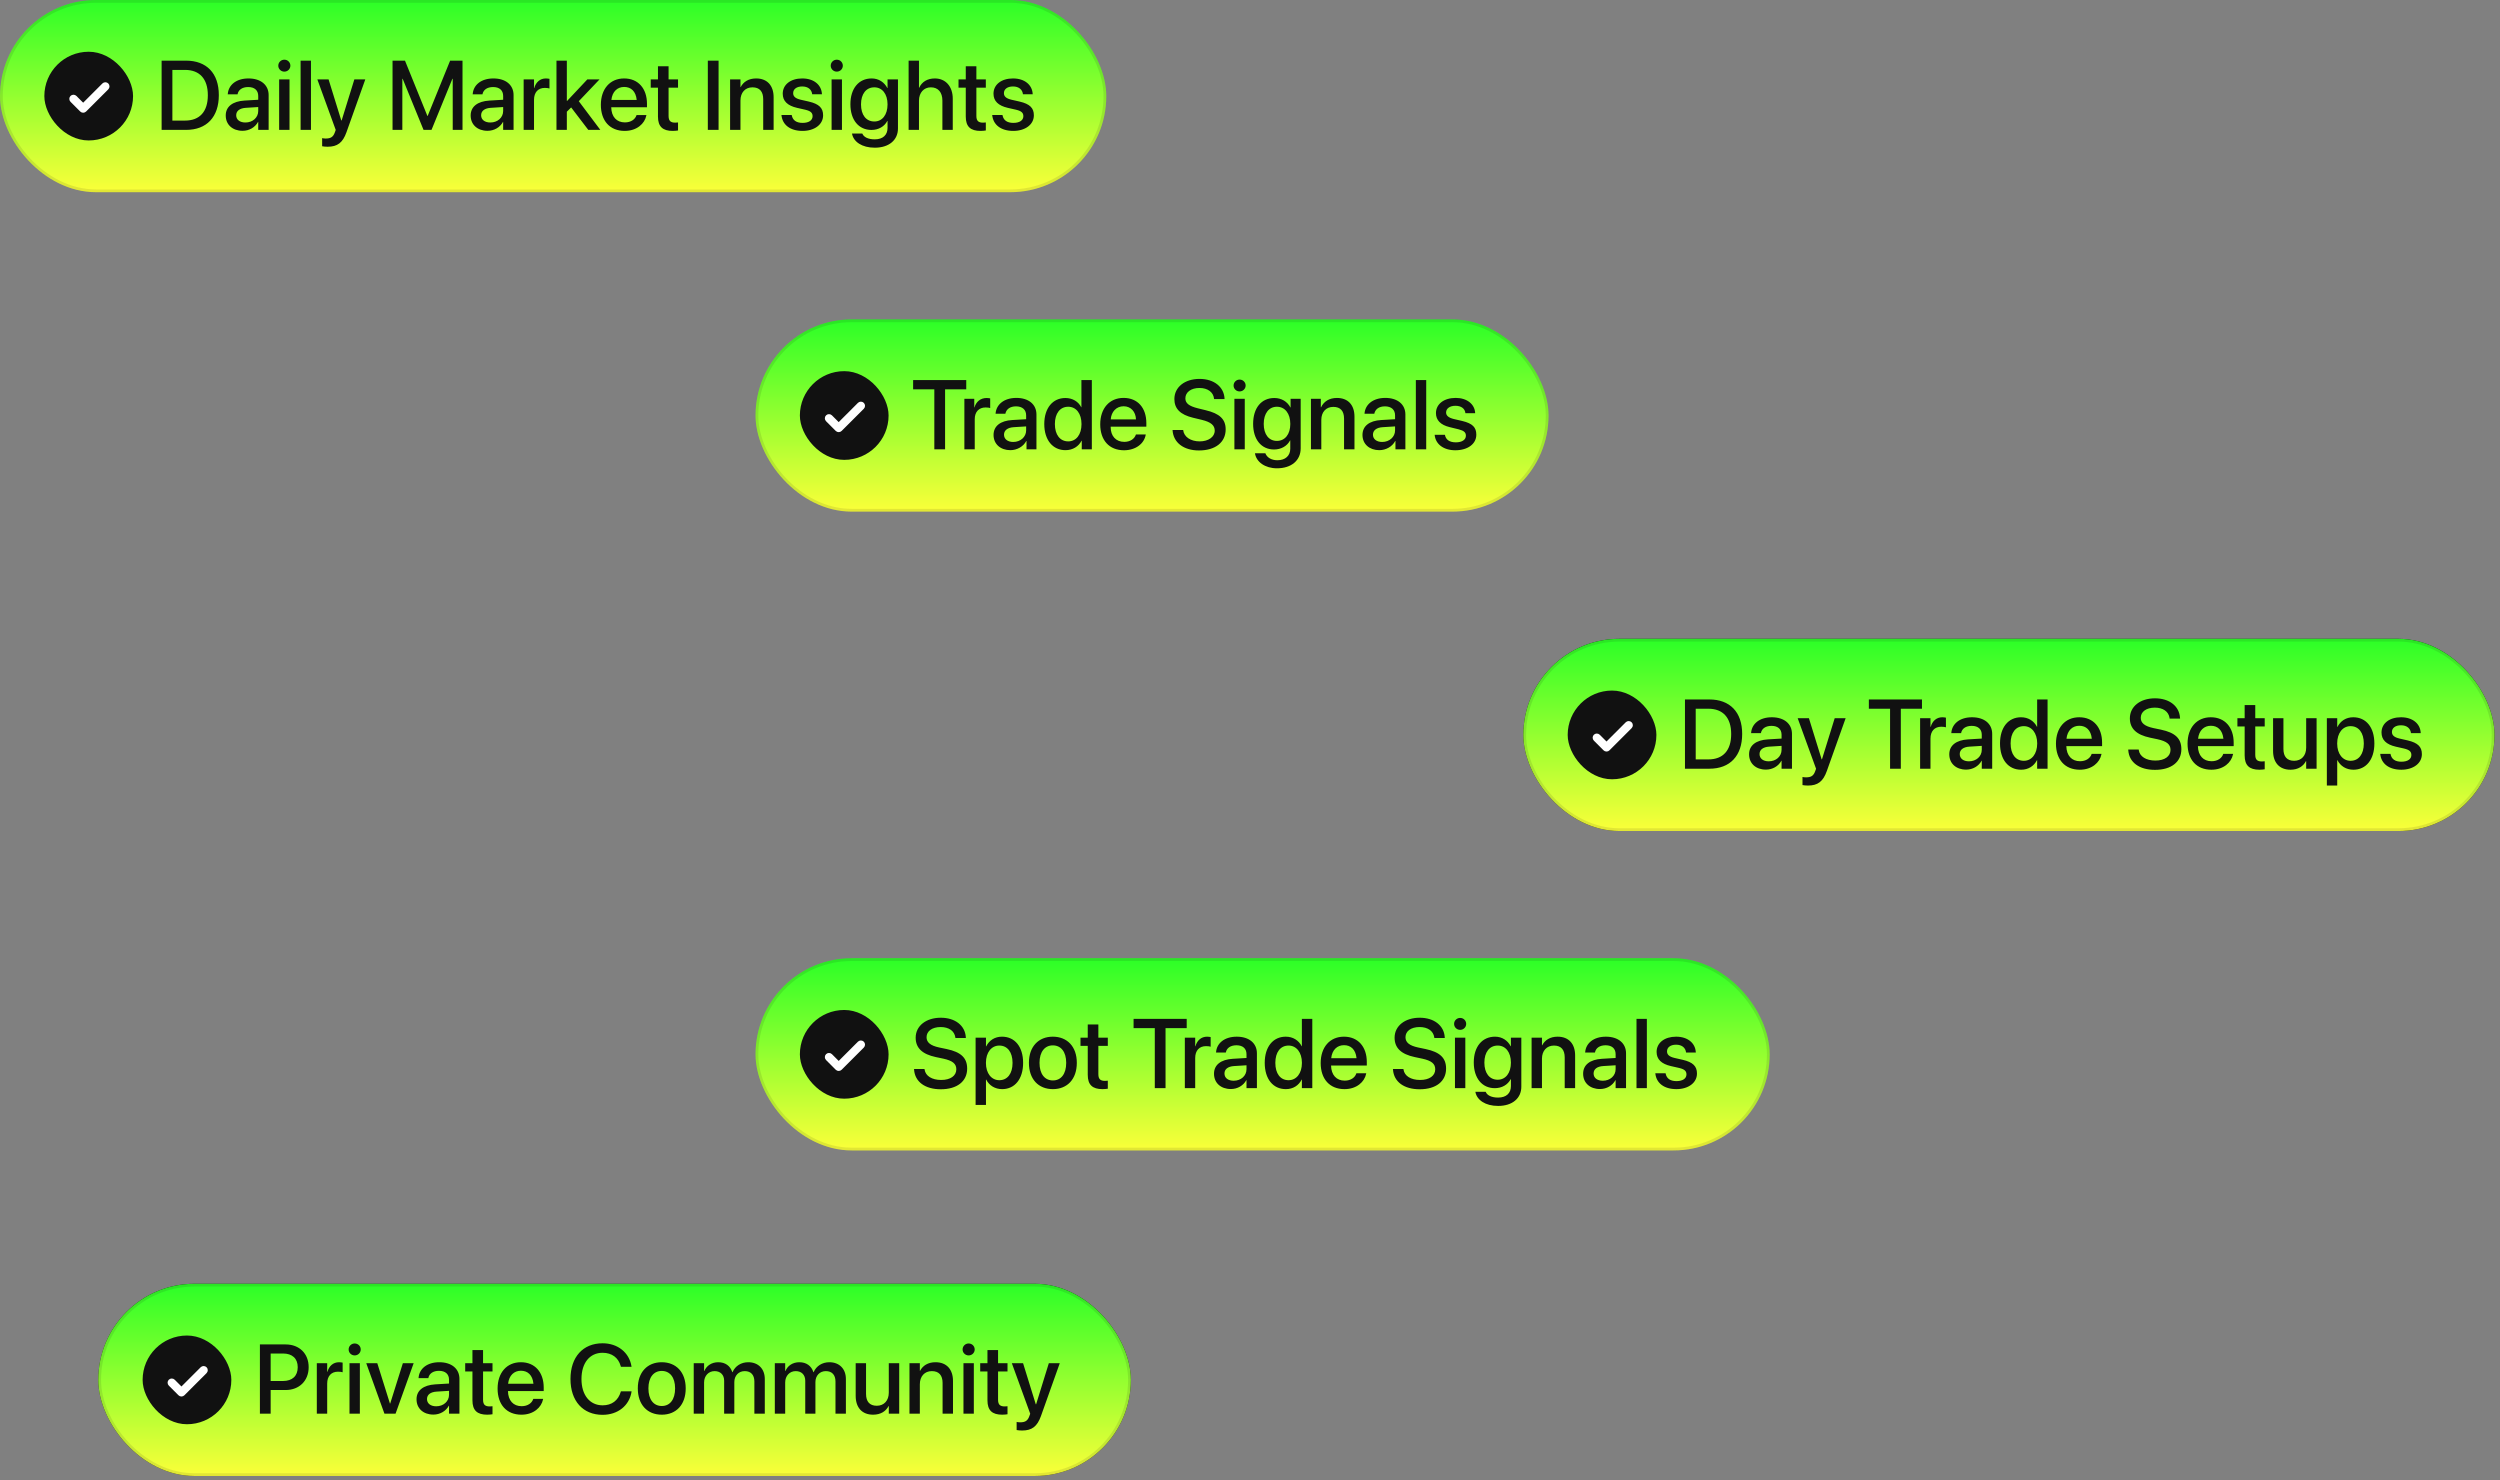 <svg width="407" height="241" viewBox="0 0 407 241" fill="none" xmlns="http://www.w3.org/2000/svg">
<rect x="0" y="0" width="407" height="241" fill="#808080" stroke="none"/>
<rect width="180.105" height="31.291" rx="15.646" fill="url(#paint0_linear_8022_44806)"/>
<rect x="0.226" y="0.226" width="179.654" height="30.84" rx="15.42" stroke="#111111" stroke-opacity="0.1" stroke-width="0.451"/>
<rect x="7.219" y="8.424" width="14.442" height="14.442" rx="7.221" fill="#111111"/>
<path d="M17.31 14.225L13.699 17.836C13.678 17.857 13.654 17.873 13.626 17.885C13.599 17.896 13.569 17.902 13.54 17.902C13.51 17.902 13.481 17.896 13.453 17.885C13.426 17.873 13.401 17.857 13.38 17.836L11.8 16.256C11.758 16.214 11.734 16.156 11.734 16.097C11.734 16.037 11.758 15.979 11.8 15.937C11.843 15.895 11.9 15.871 11.96 15.871C12.02 15.871 12.078 15.895 12.12 15.937L13.54 17.357L16.991 13.906C17.033 13.864 17.09 13.84 17.15 13.84C17.21 13.84 17.268 13.864 17.31 13.906C17.352 13.948 17.376 14.006 17.376 14.066C17.376 14.126 17.352 14.183 17.31 14.225Z" fill="white" stroke="white" stroke-width="0.903"/>
<path d="M26.312 21.146V9.873H30.289C33.633 9.873 35.625 11.928 35.625 15.475V15.49C35.625 19.053 33.648 21.146 30.289 21.146H26.312ZM28.062 19.631H30.125C32.516 19.631 33.836 18.17 33.836 15.506V15.49C33.836 12.842 32.5 11.381 30.125 11.381H28.062V19.631ZM39.492 21.295C37.852 21.295 36.75 20.287 36.75 18.811V18.795C36.75 17.365 37.859 16.49 39.805 16.373L42.039 16.24V15.623C42.039 14.717 41.453 14.17 40.406 14.17C39.43 14.17 38.828 14.631 38.688 15.287L38.672 15.357H37.078L37.086 15.271C37.203 13.857 38.43 12.771 40.453 12.771C42.461 12.771 43.734 13.834 43.734 15.482V21.146H42.039V19.85H42.008C41.531 20.732 40.578 21.295 39.492 21.295ZM38.453 18.771C38.453 19.49 39.047 19.943 39.953 19.943C41.141 19.943 42.039 19.139 42.039 18.068V17.428L40.031 17.553C39.016 17.615 38.453 18.061 38.453 18.756V18.771ZM46.289 11.662C45.742 11.662 45.305 11.225 45.305 10.693C45.305 10.154 45.742 9.717 46.289 9.717C46.844 9.717 47.273 10.154 47.273 10.693C47.273 11.225 46.844 11.662 46.289 11.662ZM45.445 21.146V12.928H47.133V21.146H45.445ZM48.938 21.146V9.873H50.625V21.146H48.938ZM53.328 23.889C53 23.889 52.648 23.85 52.445 23.811V22.49C52.578 22.521 52.773 22.553 53 22.553C53.797 22.553 54.234 22.342 54.516 21.545L54.656 21.154L51.664 12.928H53.492L55.562 19.615H55.617L57.688 12.928H59.469L56.406 21.529C55.797 23.232 54.938 23.889 53.328 23.889ZM63.906 21.146V9.873H65.93L69.578 18.873H69.625L73.281 9.873H75.297V21.146H73.703V12.826H73.648L70.25 21.146H68.953L65.555 12.826H65.5V21.146H63.906ZM79.367 21.295C77.727 21.295 76.625 20.287 76.625 18.811V18.795C76.625 17.365 77.734 16.49 79.68 16.373L81.914 16.24V15.623C81.914 14.717 81.328 14.17 80.281 14.17C79.305 14.17 78.703 14.631 78.562 15.287L78.547 15.357H76.953L76.961 15.271C77.078 13.857 78.305 12.771 80.328 12.771C82.336 12.771 83.609 13.834 83.609 15.482V21.146H81.914V19.85H81.883C81.406 20.732 80.453 21.295 79.367 21.295ZM78.328 18.771C78.328 19.49 78.922 19.943 79.828 19.943C81.016 19.943 81.914 19.139 81.914 18.068V17.428L79.906 17.553C78.891 17.615 78.328 18.061 78.328 18.756V18.771ZM85.25 21.146V12.928H86.938V14.334H86.977C87.242 13.373 87.93 12.771 88.867 12.771C89.109 12.771 89.32 12.81 89.453 12.834V14.404C89.32 14.35 89.023 14.31 88.695 14.31C87.609 14.31 86.938 15.021 86.938 16.248V21.146H85.25ZM90.594 21.146V9.873H92.281V16.436H92.32L95.617 12.928H97.602L94.227 16.475L97.734 21.146H95.773L92.984 17.49L92.281 18.186V21.146H90.594ZM101.695 21.311C99.281 21.311 97.82 19.662 97.82 17.068V17.061C97.82 14.49 99.305 12.771 101.609 12.771C103.914 12.771 105.328 14.428 105.328 16.896V17.467H99.508C99.539 19.021 100.391 19.928 101.734 19.928C102.734 19.928 103.398 19.412 103.609 18.795L103.633 18.732H105.234L105.219 18.818C104.953 20.123 103.688 21.311 101.695 21.311ZM101.617 14.154C100.523 14.154 99.68 14.896 99.531 16.271H103.656C103.516 14.85 102.719 14.154 101.617 14.154ZM109.523 21.311C107.898 21.311 107.117 20.623 107.117 18.982V14.271H105.938V12.928H107.117V10.787H108.844V12.928H110.383V14.271H108.844V18.881C108.844 19.717 109.219 19.967 109.93 19.967C110.109 19.967 110.258 19.951 110.383 19.936V21.24C110.188 21.271 109.867 21.311 109.523 21.311ZM115.234 21.146V9.873H116.984V21.146H115.234ZM118.859 21.146V12.928H120.547V14.17H120.586C121.016 13.334 121.859 12.771 123.102 12.771C124.906 12.771 125.945 13.935 125.945 15.826V21.146H124.25V16.146C124.25 14.912 123.672 14.217 122.5 14.217C121.312 14.217 120.547 15.076 120.547 16.357V21.146H118.859ZM130.656 21.311C128.602 21.311 127.398 20.295 127.227 18.795L127.219 18.725H128.891L128.906 18.803C129.062 19.561 129.625 20.006 130.664 20.006C131.68 20.006 132.289 19.584 132.289 18.92V18.912C132.289 18.381 131.992 18.076 131.109 17.865L129.766 17.561C128.203 17.201 127.43 16.451 127.43 15.256V15.248C127.43 13.779 128.711 12.771 130.602 12.771C132.547 12.771 133.719 13.857 133.805 15.256L133.812 15.35H132.227L132.219 15.295C132.117 14.576 131.555 14.076 130.602 14.076C129.695 14.076 129.125 14.506 129.125 15.162V15.17C129.125 15.678 129.461 16.021 130.344 16.232L131.68 16.537C133.359 16.928 134 17.592 134 18.771V18.779C134 20.279 132.594 21.311 130.656 21.311ZM136.227 11.662C135.68 11.662 135.242 11.225 135.242 10.693C135.242 10.154 135.68 9.717 136.227 9.717C136.781 9.717 137.211 10.154 137.211 10.693C137.211 11.225 136.781 11.662 136.227 11.662ZM135.383 21.146V12.928H137.07V21.146H135.383ZM142.414 24.045C140.305 24.045 138.969 23.068 138.719 21.811L138.711 21.74H140.383L140.414 21.803C140.641 22.326 141.352 22.686 142.406 22.686C143.75 22.686 144.492 21.967 144.492 20.818V19.693H144.453C143.984 20.584 143.047 21.154 141.867 21.154C139.805 21.154 138.445 19.537 138.445 16.975V16.967C138.445 14.389 139.82 12.771 141.906 12.771C143.062 12.771 143.969 13.396 144.453 14.326H144.492V12.928H146.188V20.92C146.188 22.795 144.734 24.045 142.414 24.045ZM142.344 19.779C143.633 19.779 144.492 18.693 144.492 16.998V16.99C144.492 15.303 143.625 14.217 142.344 14.217C141.008 14.217 140.172 15.295 140.172 16.99V16.998C140.172 18.717 141.008 19.779 142.344 19.779ZM147.922 21.146V9.873H149.609V14.279H149.648C150.086 13.326 150.969 12.771 152.195 12.771C153.953 12.771 155.109 14.084 155.109 16.068V21.146H153.422V16.389C153.422 15.029 152.734 14.217 151.547 14.217C150.383 14.217 149.609 15.107 149.609 16.389V21.146H147.922ZM159.633 21.311C158.008 21.311 157.227 20.623 157.227 18.982V14.271H156.047V12.928H157.227V10.787H158.953V12.928H160.492V14.271H158.953V18.881C158.953 19.717 159.328 19.967 160.039 19.967C160.219 19.967 160.367 19.951 160.492 19.936V21.24C160.297 21.271 159.977 21.311 159.633 21.311ZM164.969 21.311C162.914 21.311 161.711 20.295 161.539 18.795L161.531 18.725H163.203L163.219 18.803C163.375 19.561 163.938 20.006 164.977 20.006C165.992 20.006 166.602 19.584 166.602 18.92V18.912C166.602 18.381 166.305 18.076 165.422 17.865L164.078 17.561C162.516 17.201 161.742 16.451 161.742 15.256V15.248C161.742 13.779 163.023 12.771 164.914 12.771C166.859 12.771 168.031 13.857 168.117 15.256L168.125 15.35H166.539L166.531 15.295C166.43 14.576 165.867 14.076 164.914 14.076C164.008 14.076 163.438 14.506 163.438 15.162V15.17C163.438 15.678 163.773 16.021 164.656 16.232L165.992 16.537C167.672 16.928 168.312 17.592 168.312 18.771V18.779C168.312 20.279 166.906 21.311 164.969 21.311Z" fill="#111111"/>
<rect x="123" y="52" width="129.105" height="31.291" rx="15.646" fill="url(#paint1_linear_8022_44806)"/>
<rect x="123.226" y="52.226" width="128.654" height="30.84" rx="15.42" stroke="#111111" stroke-opacity="0.1" stroke-width="0.451"/>
<rect x="130.219" y="60.424" width="14.442" height="14.442" rx="7.221" fill="#111111"/>
<path d="M140.31 66.225L136.699 69.836C136.678 69.857 136.654 69.873 136.626 69.885C136.599 69.896 136.569 69.902 136.54 69.902C136.51 69.902 136.481 69.896 136.453 69.885C136.426 69.873 136.401 69.857 136.38 69.836L134.801 68.256C134.758 68.214 134.734 68.156 134.734 68.097C134.734 68.037 134.758 67.979 134.801 67.937C134.843 67.895 134.9 67.871 134.96 67.871C135.02 67.871 135.077 67.895 135.12 67.937L136.54 69.357L139.991 65.906C140.033 65.864 140.09 65.84 140.15 65.84C140.21 65.84 140.268 65.864 140.31 65.906C140.352 65.948 140.376 66.006 140.376 66.066C140.376 66.126 140.352 66.183 140.31 66.225Z" fill="white" stroke="white" stroke-width="0.903"/>
<path d="M153.859 73.147H152.109V63.381H148.656V61.873H157.305V63.381H153.859V73.147ZM157 73.147V64.928H158.609V66.326H158.648C158.922 65.365 159.656 64.795 160.625 64.795C160.867 64.795 161.078 64.834 161.203 64.857V66.428C161.07 66.373 160.773 66.334 160.445 66.334C159.359 66.334 158.688 67.061 158.688 68.225V73.147H157ZM164.953 71.951C166.133 71.951 167.055 71.139 167.055 70.068V69.42L165.031 69.545C164.023 69.615 163.453 70.061 163.453 70.764C163.453 71.482 164.047 71.951 164.953 71.951ZM164.484 73.287C162.875 73.287 161.75 72.287 161.75 70.811C161.75 69.373 162.852 68.49 164.805 68.381L167.055 68.248V67.615C167.055 66.701 166.438 66.154 165.406 66.154C164.43 66.154 163.82 66.623 163.672 67.357H162.078C162.172 65.873 163.438 64.779 165.469 64.779C167.461 64.779 168.734 65.834 168.734 67.482V73.147H167.117V71.795H167.078C166.602 72.709 165.562 73.287 164.484 73.287ZM173.461 73.287C171.383 73.287 170.008 71.631 170.008 69.037C170.008 66.443 171.383 64.795 173.445 64.795C174.625 64.795 175.562 65.389 176.023 66.295H176.055V61.873H177.75V73.147H176.109V71.748H176.078C175.594 72.686 174.656 73.287 173.461 73.287ZM173.906 66.217C172.57 66.217 171.734 67.311 171.734 69.037C171.734 70.772 172.57 71.857 173.906 71.857C175.203 71.857 176.07 70.756 176.07 69.037C176.07 67.334 175.203 66.217 173.906 66.217ZM182.922 66.139C181.742 66.139 180.914 67.037 180.828 68.279H184.938C184.898 67.022 184.102 66.139 182.922 66.139ZM184.93 70.732H186.531C186.297 72.232 184.875 73.303 182.992 73.303C180.578 73.303 179.117 71.67 179.117 69.076C179.117 66.498 180.602 64.779 182.922 64.779C185.203 64.779 186.625 66.389 186.625 68.881V69.459H180.82V69.561C180.82 70.99 181.68 71.936 183.031 71.936C183.992 71.936 184.703 71.451 184.93 70.732ZM190.891 70.006H192.617C192.742 71.123 193.828 71.857 195.312 71.857C196.734 71.857 197.758 71.123 197.758 70.115C197.758 69.24 197.141 68.717 195.68 68.357L194.219 68.006C192.148 67.506 191.188 66.537 191.188 64.967C191.188 63.022 192.883 61.685 195.289 61.685C197.672 61.685 199.305 63.022 199.359 64.967H197.656C197.555 63.842 196.625 63.162 195.266 63.162C193.906 63.162 192.977 63.85 192.977 64.85C192.977 65.647 193.57 66.115 195.023 66.475L196.266 66.779C198.578 67.326 199.539 68.256 199.539 69.904C199.539 72.014 197.859 73.334 195.188 73.334C192.688 73.334 191 72.045 190.891 70.006ZM200.961 73.147V64.928H202.648V73.147H200.961ZM201.805 63.725C201.266 63.725 200.828 63.295 200.828 62.764C200.828 62.225 201.266 61.795 201.805 61.795C202.352 61.795 202.789 62.225 202.789 62.764C202.789 63.295 202.352 63.725 201.805 63.725ZM207.875 71.779C209.195 71.779 210.062 70.709 210.062 69.014C210.062 67.326 209.195 66.217 207.875 66.217C206.578 66.217 205.734 67.303 205.734 69.014C205.734 70.732 206.578 71.779 207.875 71.779ZM207.891 76.24C205.953 76.24 204.516 75.209 204.305 73.787H206C206.242 74.475 206.992 74.928 207.953 74.928C209.273 74.928 210.055 74.178 210.055 73.053V71.701H210.023C209.562 72.592 208.594 73.178 207.422 73.178C205.359 73.178 204.008 71.568 204.008 69.006C204.008 66.42 205.352 64.795 207.461 64.795C208.625 64.795 209.578 65.381 210.078 66.334H210.109V64.928H211.75V72.998C211.75 74.959 210.234 76.24 207.891 76.24ZM213.422 73.147V64.928H215.031V66.303H215.07C215.516 65.365 216.391 64.787 217.656 64.787C219.469 64.787 220.508 65.943 220.508 67.826V73.147H218.812V68.154C218.812 66.92 218.234 66.24 217.062 66.24C215.875 66.24 215.109 67.084 215.109 68.357V73.147H213.422ZM225.016 71.951C226.195 71.951 227.117 71.139 227.117 70.068V69.42L225.094 69.545C224.086 69.615 223.516 70.061 223.516 70.764C223.516 71.482 224.109 71.951 225.016 71.951ZM224.547 73.287C222.938 73.287 221.812 72.287 221.812 70.811C221.812 69.373 222.914 68.49 224.867 68.381L227.117 68.248V67.615C227.117 66.701 226.5 66.154 225.469 66.154C224.492 66.154 223.883 66.623 223.734 67.357H222.141C222.234 65.873 223.5 64.779 225.531 64.779C227.523 64.779 228.797 65.834 228.797 67.482V73.147H227.18V71.795H227.141C226.664 72.709 225.625 73.287 224.547 73.287ZM230.5 73.147V61.873H232.188V73.147H230.5ZM233.773 67.256C233.773 65.787 235.07 64.779 236.992 64.779C238.82 64.779 240.102 65.803 240.156 67.264H238.57C238.492 66.522 237.891 66.061 236.945 66.061C236.031 66.061 235.422 66.506 235.422 67.154C235.422 67.662 235.828 68.006 236.68 68.217L238.062 68.537C239.719 68.936 240.344 69.561 240.344 70.772C240.344 72.272 238.945 73.303 236.93 73.303C234.984 73.303 233.695 72.295 233.562 70.787H235.234C235.367 71.576 235.977 72.014 237.008 72.014C238.023 72.014 238.648 71.592 238.648 70.928C238.648 70.404 238.336 70.115 237.477 69.897L236.008 69.537C234.523 69.178 233.773 68.404 233.773 67.256Z" fill="#111111"/>
<rect x="123" y="156" width="165.105" height="31.291" rx="15.646" fill="url(#paint2_linear_8022_44806)"/>
<rect x="123.226" y="156.226" width="164.654" height="30.84" rx="15.42" stroke="#111111" stroke-opacity="0.1" stroke-width="0.451"/>
<rect x="130.219" y="164.424" width="14.442" height="14.442" rx="7.221" fill="#111111"/>
<path d="M140.31 170.225L136.699 173.836C136.678 173.857 136.654 173.873 136.626 173.885C136.599 173.896 136.569 173.902 136.54 173.902C136.51 173.902 136.481 173.896 136.453 173.885C136.426 173.873 136.401 173.857 136.38 173.836L134.801 172.256C134.758 172.214 134.734 172.156 134.734 172.097C134.734 172.037 134.758 171.979 134.801 171.937C134.843 171.895 134.9 171.871 134.96 171.871C135.02 171.871 135.077 171.895 135.12 171.937L136.54 173.357L139.991 169.906C140.033 169.864 140.09 169.84 140.15 169.84C140.21 169.84 140.268 169.864 140.31 169.906C140.352 169.948 140.376 170.006 140.376 170.066C140.376 170.126 140.352 170.183 140.31 170.225Z" fill="white" stroke="white" stroke-width="0.903"/>
<path d="M153.156 177.334C150.625 177.334 148.953 176.131 148.812 174.146L148.805 174.029H150.508L150.523 174.131C150.68 175.17 151.719 175.818 153.227 175.818C154.734 175.818 155.688 175.139 155.688 174.084V174.076C155.688 173.17 155.07 172.678 153.578 172.35L152.352 172.092C150.141 171.623 149.07 170.607 149.07 168.936V168.928C149.078 167.006 150.773 165.686 153.156 165.686C155.508 165.686 157.117 166.967 157.234 168.857L157.242 168.99H155.539L155.531 168.881C155.375 167.834 154.469 167.201 153.133 167.201C151.734 167.209 150.844 167.873 150.844 168.857V168.865C150.844 169.709 151.484 170.225 152.891 170.529L154.125 170.787C156.453 171.279 157.453 172.225 157.453 173.967V173.975C157.453 176.029 155.828 177.334 153.156 177.334ZM158.828 179.881V168.928H160.516V170.342H160.555C161.047 169.365 161.953 168.771 163.125 168.771C165.219 168.771 166.562 170.412 166.562 173.037V173.045C166.562 175.662 165.211 177.311 163.148 177.311C161.984 177.311 161.039 176.717 160.555 175.764H160.516V179.881H158.828ZM162.688 175.857C164.016 175.857 164.844 174.779 164.844 173.045V173.037C164.844 171.287 164.008 170.217 162.688 170.217C161.406 170.217 160.508 171.326 160.508 173.037V173.045C160.508 174.748 161.414 175.857 162.688 175.857ZM171.406 177.311C169.047 177.311 167.508 175.678 167.508 173.037V173.021C167.508 170.396 169.062 168.771 171.398 168.771C173.742 168.771 175.305 170.389 175.305 173.021V173.037C175.305 175.686 173.758 177.311 171.406 177.311ZM171.414 175.896C172.734 175.896 173.578 174.85 173.578 173.037V173.021C173.578 171.225 172.719 170.186 171.398 170.186C170.102 170.186 169.234 171.225 169.234 173.021V173.037C169.234 174.857 170.094 175.896 171.414 175.896ZM179.492 177.311C177.867 177.311 177.086 176.623 177.086 174.982V170.271H175.906V168.928H177.086V166.787H178.812V168.928H180.352V170.271H178.812V174.881C178.812 175.717 179.188 175.967 179.898 175.967C180.078 175.967 180.227 175.951 180.352 175.936V177.24C180.156 177.271 179.836 177.311 179.492 177.311ZM188 177.146V167.381H184.547V165.873H193.195V167.381H189.75V177.146H188ZM192.891 177.146V168.928H194.578V170.334H194.617C194.883 169.373 195.57 168.771 196.508 168.771C196.75 168.771 196.961 168.811 197.094 168.834V170.404C196.961 170.35 196.664 170.311 196.336 170.311C195.25 170.311 194.578 171.021 194.578 172.248V177.146H192.891ZM200.383 177.295C198.742 177.295 197.641 176.287 197.641 174.811V174.795C197.641 173.365 198.75 172.49 200.695 172.373L202.93 172.24V171.623C202.93 170.717 202.344 170.17 201.297 170.17C200.32 170.17 199.719 170.631 199.578 171.287L199.562 171.357H197.969L197.977 171.271C198.094 169.857 199.32 168.771 201.344 168.771C203.352 168.771 204.625 169.834 204.625 171.482V177.146H202.93V175.85H202.898C202.422 176.732 201.469 177.295 200.383 177.295ZM199.344 174.771C199.344 175.49 199.938 175.943 200.844 175.943C202.031 175.943 202.93 175.139 202.93 174.068V173.428L200.922 173.553C199.906 173.615 199.344 174.061 199.344 174.756V174.771ZM209.336 177.311C207.242 177.311 205.898 175.654 205.898 173.037V173.029C205.898 170.412 207.258 168.771 209.32 168.771C210.484 168.771 211.422 169.357 211.914 170.326H211.945V165.873H213.641V177.146H211.945V175.756H211.914C211.422 176.717 210.516 177.311 209.336 177.311ZM209.781 175.857C211.055 175.857 211.953 174.748 211.953 173.037V173.029C211.953 171.326 211.047 170.217 209.781 170.217C208.453 170.217 207.625 171.295 207.625 173.029V173.037C207.625 174.787 208.445 175.857 209.781 175.857ZM218.883 177.311C216.469 177.311 215.008 175.662 215.008 173.068V173.061C215.008 170.49 216.492 168.771 218.797 168.771C221.102 168.771 222.516 170.428 222.516 172.896V173.467H216.695C216.727 175.021 217.578 175.928 218.922 175.928C219.922 175.928 220.586 175.412 220.797 174.795L220.82 174.732H222.422L222.406 174.818C222.141 176.123 220.875 177.311 218.883 177.311ZM218.805 170.154C217.711 170.154 216.867 170.896 216.719 172.271H220.844C220.703 170.85 219.906 170.154 218.805 170.154ZM231.125 177.334C228.594 177.334 226.922 176.131 226.781 174.146L226.773 174.029H228.477L228.492 174.131C228.648 175.17 229.688 175.818 231.195 175.818C232.703 175.818 233.656 175.139 233.656 174.084V174.076C233.656 173.17 233.039 172.678 231.547 172.35L230.32 172.092C228.109 171.623 227.039 170.607 227.039 168.936V168.928C227.047 167.006 228.742 165.686 231.125 165.686C233.477 165.686 235.086 166.967 235.203 168.857L235.211 168.99H233.508L233.5 168.881C233.344 167.834 232.438 167.201 231.102 167.201C229.703 167.209 228.812 167.873 228.812 168.857V168.865C228.812 169.709 229.453 170.225 230.859 170.529L232.094 170.787C234.422 171.279 235.422 172.225 235.422 173.967V173.975C235.422 176.029 233.797 177.334 231.125 177.334ZM237.711 167.662C237.164 167.662 236.727 167.225 236.727 166.693C236.727 166.154 237.164 165.717 237.711 165.717C238.266 165.717 238.695 166.154 238.695 166.693C238.695 167.225 238.266 167.662 237.711 167.662ZM236.867 177.146V168.928H238.555V177.146H236.867ZM243.898 180.045C241.789 180.045 240.453 179.068 240.203 177.811L240.195 177.74H241.867L241.898 177.803C242.125 178.326 242.836 178.686 243.891 178.686C245.234 178.686 245.977 177.967 245.977 176.818V175.693H245.938C245.469 176.584 244.531 177.154 243.352 177.154C241.289 177.154 239.93 175.537 239.93 172.975V172.967C239.93 170.389 241.305 168.771 243.391 168.771C244.547 168.771 245.453 169.396 245.938 170.326H245.977V168.928H247.672V176.92C247.672 178.795 246.219 180.045 243.898 180.045ZM243.828 175.779C245.117 175.779 245.977 174.693 245.977 172.998V172.99C245.977 171.303 245.109 170.217 243.828 170.217C242.492 170.217 241.656 171.295 241.656 172.99V172.998C241.656 174.717 242.492 175.779 243.828 175.779ZM249.344 177.146V168.928H251.031V170.17H251.07C251.5 169.334 252.344 168.771 253.586 168.771C255.391 168.771 256.43 169.936 256.43 171.826V177.146H254.734V172.146C254.734 170.912 254.156 170.217 252.984 170.217C251.797 170.217 251.031 171.076 251.031 172.357V177.146H249.344ZM260.477 177.295C258.836 177.295 257.734 176.287 257.734 174.811V174.795C257.734 173.365 258.844 172.49 260.789 172.373L263.023 172.24V171.623C263.023 170.717 262.438 170.17 261.391 170.17C260.414 170.17 259.812 170.631 259.672 171.287L259.656 171.357H258.062L258.07 171.271C258.188 169.857 259.414 168.771 261.438 168.771C263.445 168.771 264.719 169.834 264.719 171.482V177.146H263.023V175.85H262.992C262.516 176.732 261.562 177.295 260.477 177.295ZM259.438 174.771C259.438 175.49 260.031 175.943 260.938 175.943C262.125 175.943 263.023 175.139 263.023 174.068V173.428L261.016 173.553C260 173.615 259.438 174.061 259.438 174.756V174.771ZM266.422 177.146V165.873H268.109V177.146H266.422ZM272.922 177.311C270.867 177.311 269.664 176.295 269.492 174.795L269.484 174.725H271.156L271.172 174.803C271.328 175.561 271.891 176.006 272.93 176.006C273.945 176.006 274.555 175.584 274.555 174.92V174.912C274.555 174.381 274.258 174.076 273.375 173.865L272.031 173.561C270.469 173.201 269.695 172.451 269.695 171.256V171.248C269.695 169.779 270.977 168.771 272.867 168.771C274.812 168.771 275.984 169.857 276.07 171.256L276.078 171.35H274.492L274.484 171.295C274.383 170.576 273.82 170.076 272.867 170.076C271.961 170.076 271.391 170.506 271.391 171.162V171.17C271.391 171.678 271.727 172.021 272.609 172.232L273.945 172.537C275.625 172.928 276.266 173.592 276.266 174.771V174.779C276.266 176.279 274.859 177.311 272.922 177.311Z" fill="#111111"/>
<rect x="248" y="104" width="158.105" height="31.291" rx="15.646" fill="#111111"/>
<rect x="248" y="104" width="158.105" height="31.291" rx="15.646" fill="url(#paint3_linear_8022_44806)"/>
<rect x="248.226" y="104.226" width="157.654" height="30.84" rx="15.42" stroke="#111111" stroke-opacity="0.1" stroke-width="0.451"/>
<rect x="255.219" y="112.424" width="14.442" height="14.442" rx="7.221" fill="#111111"/>
<path d="M265.31 118.225L261.699 121.836C261.678 121.857 261.654 121.873 261.626 121.885C261.599 121.896 261.569 121.902 261.54 121.902C261.51 121.902 261.481 121.896 261.453 121.885C261.426 121.873 261.401 121.857 261.38 121.836L259.801 120.256C259.758 120.214 259.734 120.156 259.734 120.097C259.734 120.037 259.758 119.979 259.801 119.937C259.843 119.895 259.9 119.871 259.96 119.871C260.02 119.871 260.077 119.895 260.12 119.937L261.54 121.357L264.991 117.906C265.033 117.864 265.09 117.84 265.15 117.84C265.21 117.84 265.268 117.864 265.31 117.906C265.352 117.948 265.376 118.006 265.376 118.066C265.376 118.126 265.352 118.183 265.31 118.225Z" fill="white" stroke="white" stroke-width="0.903"/>
<path d="M274.312 125.146V113.873H278.289C281.633 113.873 283.625 115.928 283.625 119.475V119.49C283.625 123.053 281.648 125.146 278.289 125.146H274.312ZM276.062 123.631H278.125C280.516 123.631 281.836 122.17 281.836 119.506V119.49C281.836 116.842 280.5 115.381 278.125 115.381H276.062V123.631ZM287.492 125.295C285.852 125.295 284.75 124.287 284.75 122.811V122.795C284.75 121.365 285.859 120.49 287.805 120.373L290.039 120.24V119.623C290.039 118.717 289.453 118.17 288.406 118.17C287.43 118.17 286.828 118.631 286.688 119.287L286.672 119.357H285.078L285.086 119.271C285.203 117.857 286.43 116.771 288.453 116.771C290.461 116.771 291.734 117.834 291.734 119.482V125.146H290.039V123.85H290.008C289.531 124.732 288.578 125.295 287.492 125.295ZM286.453 122.771C286.453 123.49 287.047 123.943 287.953 123.943C289.141 123.943 290.039 123.139 290.039 122.068V121.428L288.031 121.553C287.016 121.615 286.453 122.061 286.453 122.756V122.771ZM294.328 127.889C294 127.889 293.648 127.85 293.445 127.811V126.49C293.578 126.521 293.773 126.553 294 126.553C294.797 126.553 295.234 126.342 295.516 125.545L295.656 125.154L292.664 116.928H294.492L296.562 123.615H296.617L298.688 116.928H300.469L297.406 125.529C296.797 127.232 295.938 127.889 294.328 127.889ZM307.703 125.146V115.381H304.25V113.873H312.898V115.381H309.453V125.146H307.703ZM312.594 125.146V116.928H314.281V118.334H314.32C314.586 117.373 315.273 116.771 316.211 116.771C316.453 116.771 316.664 116.811 316.797 116.834V118.404C316.664 118.35 316.367 118.311 316.039 118.311C314.953 118.311 314.281 119.021 314.281 120.248V125.146H312.594ZM320.086 125.295C318.445 125.295 317.344 124.287 317.344 122.811V122.795C317.344 121.365 318.453 120.49 320.398 120.373L322.633 120.24V119.623C322.633 118.717 322.047 118.17 321 118.17C320.023 118.17 319.422 118.631 319.281 119.287L319.266 119.357H317.672L317.68 119.271C317.797 117.857 319.023 116.771 321.047 116.771C323.055 116.771 324.328 117.834 324.328 119.482V125.146H322.633V123.85H322.602C322.125 124.732 321.172 125.295 320.086 125.295ZM319.047 122.771C319.047 123.49 319.641 123.943 320.547 123.943C321.734 123.943 322.633 123.139 322.633 122.068V121.428L320.625 121.553C319.609 121.615 319.047 122.061 319.047 122.756V122.771ZM329.039 125.311C326.945 125.311 325.602 123.654 325.602 121.037V121.029C325.602 118.412 326.961 116.771 329.023 116.771C330.188 116.771 331.125 117.357 331.617 118.326H331.648V113.873H333.344V125.146H331.648V123.756H331.617C331.125 124.717 330.219 125.311 329.039 125.311ZM329.484 123.857C330.758 123.857 331.656 122.748 331.656 121.037V121.029C331.656 119.326 330.75 118.217 329.484 118.217C328.156 118.217 327.328 119.295 327.328 121.029V121.037C327.328 122.787 328.148 123.857 329.484 123.857ZM338.586 125.311C336.172 125.311 334.711 123.662 334.711 121.068V121.061C334.711 118.49 336.195 116.771 338.5 116.771C340.805 116.771 342.219 118.428 342.219 120.896V121.467H336.398C336.43 123.021 337.281 123.928 338.625 123.928C339.625 123.928 340.289 123.412 340.5 122.795L340.523 122.732H342.125L342.109 122.818C341.844 124.123 340.578 125.311 338.586 125.311ZM338.508 118.154C337.414 118.154 336.57 118.896 336.422 120.271H340.547C340.406 118.85 339.609 118.154 338.508 118.154ZM350.828 125.334C348.297 125.334 346.625 124.131 346.484 122.146L346.477 122.029H348.18L348.195 122.131C348.352 123.17 349.391 123.818 350.898 123.818C352.406 123.818 353.359 123.139 353.359 122.084V122.076C353.359 121.17 352.742 120.678 351.25 120.35L350.023 120.092C347.812 119.623 346.742 118.607 346.742 116.936V116.928C346.75 115.006 348.445 113.686 350.828 113.686C353.18 113.686 354.789 114.967 354.906 116.857L354.914 116.99H353.211L353.203 116.881C353.047 115.834 352.141 115.201 350.805 115.201C349.406 115.209 348.516 115.873 348.516 116.857V116.865C348.516 117.709 349.156 118.225 350.562 118.529L351.797 118.787C354.125 119.279 355.125 120.225 355.125 121.967V121.975C355.125 124.029 353.5 125.334 350.828 125.334ZM360.008 125.311C357.594 125.311 356.133 123.662 356.133 121.068V121.061C356.133 118.49 357.617 116.771 359.922 116.771C362.227 116.771 363.641 118.428 363.641 120.896V121.467H357.82C357.852 123.021 358.703 123.928 360.047 123.928C361.047 123.928 361.711 123.412 361.922 122.795L361.945 122.732H363.547L363.531 122.818C363.266 124.123 362 125.311 360.008 125.311ZM359.93 118.154C358.836 118.154 357.992 118.896 357.844 120.271H361.969C361.828 118.85 361.031 118.154 359.93 118.154ZM367.836 125.311C366.211 125.311 365.43 124.623 365.43 122.982V118.271H364.25V116.928H365.43V114.787H367.156V116.928H368.695V118.271H367.156V122.881C367.156 123.717 367.531 123.967 368.242 123.967C368.422 123.967 368.57 123.951 368.695 123.936V125.24C368.5 125.271 368.18 125.311 367.836 125.311ZM372.891 125.311C371.086 125.311 370.055 124.146 370.055 122.256V116.928H371.742V121.928C371.742 123.17 372.32 123.857 373.492 123.857C374.68 123.857 375.445 123.006 375.445 121.725V116.928H377.141V125.146H375.445V123.912H375.406C374.977 124.74 374.141 125.311 372.891 125.311ZM378.812 127.881V116.928H380.5V118.342H380.539C381.031 117.365 381.938 116.771 383.109 116.771C385.203 116.771 386.547 118.412 386.547 121.037V121.045C386.547 123.662 385.195 125.311 383.133 125.311C381.969 125.311 381.023 124.717 380.539 123.764H380.5V127.881H378.812ZM382.672 123.857C384 123.857 384.828 122.779 384.828 121.045V121.037C384.828 119.287 383.992 118.217 382.672 118.217C381.391 118.217 380.492 119.326 380.492 121.037V121.045C380.492 122.748 381.398 123.857 382.672 123.857ZM390.938 125.311C388.883 125.311 387.68 124.295 387.508 122.795L387.5 122.725H389.172L389.188 122.803C389.344 123.561 389.906 124.006 390.945 124.006C391.961 124.006 392.57 123.584 392.57 122.92V122.912C392.57 122.381 392.273 122.076 391.391 121.865L390.047 121.561C388.484 121.201 387.711 120.451 387.711 119.256V119.248C387.711 117.779 388.992 116.771 390.883 116.771C392.828 116.771 394 117.857 394.086 119.256L394.094 119.35H392.508L392.5 119.295C392.398 118.576 391.836 118.076 390.883 118.076C389.977 118.076 389.406 118.506 389.406 119.162V119.17C389.406 119.678 389.742 120.021 390.625 120.232L391.961 120.537C393.641 120.928 394.281 121.592 394.281 122.771V122.779C394.281 124.279 392.875 125.311 390.938 125.311Z" fill="#111111"/>
<rect x="16" y="209" width="168.105" height="31.291" rx="15.646" fill="#111111"/>
<rect x="16" y="209" width="168.105" height="31.291" rx="15.646" fill="url(#paint4_linear_8022_44806)"/>
<rect x="16.226" y="209.226" width="167.654" height="30.84" rx="15.42" stroke="#111111" stroke-opacity="0.1" stroke-width="0.451"/>
<rect x="23.219" y="217.424" width="14.442" height="14.442" rx="7.221" fill="#111111"/>
<path d="M33.31 223.225L29.699 226.836C29.678 226.857 29.654 226.873 29.626 226.885C29.599 226.896 29.569 226.902 29.54 226.902C29.51 226.902 29.481 226.896 29.453 226.885C29.426 226.873 29.401 226.857 29.38 226.836L27.8 225.256C27.758 225.214 27.734 225.156 27.734 225.097C27.734 225.037 27.758 224.979 27.8 224.937C27.843 224.895 27.9 224.871 27.96 224.871C28.02 224.871 28.078 224.895 28.12 224.937L29.54 226.357L32.991 222.906C33.033 222.864 33.09 222.84 33.15 222.84C33.21 222.84 33.268 222.864 33.31 222.906C33.352 222.948 33.376 223.006 33.376 223.066C33.376 223.126 33.352 223.183 33.31 223.225Z" fill="white" stroke="white" stroke-width="0.903"/>
<path d="M42.312 230.146V218.873H46.508C48.719 218.873 50.25 220.357 50.25 222.568V222.584C50.25 224.787 48.719 226.295 46.508 226.295H44.062V230.146H42.312ZM46.07 220.35H44.062V224.826H46.07C47.594 224.826 48.469 224.006 48.469 222.592V222.576C48.469 221.17 47.594 220.35 46.07 220.35ZM51.578 230.146V221.928H53.266V223.334H53.305C53.57 222.373 54.258 221.771 55.195 221.771C55.438 221.771 55.648 221.811 55.781 221.834V223.404C55.648 223.35 55.352 223.311 55.023 223.311C53.938 223.311 53.266 224.021 53.266 225.248V230.146H51.578ZM57.742 220.662C57.195 220.662 56.758 220.225 56.758 219.693C56.758 219.154 57.195 218.717 57.742 218.717C58.297 218.717 58.727 219.154 58.727 219.693C58.727 220.225 58.297 220.662 57.742 220.662ZM56.898 230.146V221.928H58.586V230.146H56.898ZM62.586 230.146L59.625 221.928H61.422L63.484 228.498H63.523L65.586 221.928H67.344L64.398 230.146H62.586ZM70.555 230.295C68.914 230.295 67.812 229.287 67.812 227.811V227.795C67.812 226.365 68.922 225.49 70.867 225.373L73.102 225.24V224.623C73.102 223.717 72.516 223.17 71.469 223.17C70.492 223.17 69.891 223.631 69.75 224.287L69.734 224.357H68.141L68.148 224.271C68.266 222.857 69.492 221.771 71.516 221.771C73.523 221.771 74.797 222.834 74.797 224.482V230.146H73.102V228.85H73.07C72.594 229.732 71.641 230.295 70.555 230.295ZM69.516 227.771C69.516 228.49 70.109 228.943 71.016 228.943C72.203 228.943 73.102 228.139 73.102 227.068V226.428L71.094 226.553C70.078 226.615 69.516 227.061 69.516 227.756V227.771ZM79.32 230.311C77.695 230.311 76.914 229.623 76.914 227.982V223.271H75.734V221.928H76.914V219.787H78.641V221.928H80.18V223.271H78.641V227.881C78.641 228.717 79.016 228.967 79.727 228.967C79.906 228.967 80.055 228.951 80.18 228.936V230.24C79.984 230.271 79.664 230.311 79.32 230.311ZM84.883 230.311C82.469 230.311 81.008 228.662 81.008 226.068V226.061C81.008 223.49 82.492 221.771 84.797 221.771C87.102 221.771 88.516 223.428 88.516 225.896V226.467H82.695C82.727 228.021 83.578 228.928 84.922 228.928C85.922 228.928 86.586 228.412 86.797 227.795L86.82 227.732H88.422L88.406 227.818C88.141 229.123 86.875 230.311 84.883 230.311ZM84.805 223.154C83.711 223.154 82.867 223.896 82.719 225.271H86.844C86.703 223.85 85.906 223.154 84.805 223.154ZM98.102 230.334C94.906 230.334 92.875 228.084 92.875 224.506V224.498C92.875 220.92 94.906 218.686 98.102 218.686C100.586 218.686 102.453 220.217 102.805 222.443L102.82 222.514H101.086L101.039 222.357C100.664 221.037 99.617 220.232 98.102 220.232C96.008 220.232 94.664 221.889 94.664 224.498V224.506C94.664 227.115 96.016 228.787 98.102 228.787C99.602 228.787 100.641 228.006 101.062 226.576L101.086 226.506H102.82L102.812 226.584C102.461 228.826 100.594 230.334 98.102 230.334ZM107.734 230.311C105.375 230.311 103.836 228.678 103.836 226.037V226.021C103.836 223.396 105.391 221.771 107.727 221.771C110.07 221.771 111.633 223.389 111.633 226.021V226.037C111.633 228.686 110.086 230.311 107.734 230.311ZM107.742 228.896C109.062 228.896 109.906 227.85 109.906 226.037V226.021C109.906 224.225 109.047 223.186 107.727 223.186C106.43 223.186 105.562 224.225 105.562 226.021V226.037C105.562 227.857 106.422 228.896 107.742 228.896ZM112.938 230.146V221.928H114.625V223.201H114.664C115.016 222.342 115.852 221.771 116.93 221.771C118.062 221.771 118.891 222.357 119.219 223.389H119.258C119.68 222.389 120.648 221.771 121.82 221.771C123.445 221.771 124.508 222.85 124.508 224.498V230.146H122.812V224.904C122.812 223.834 122.242 223.217 121.242 223.217C120.242 223.217 119.547 223.967 119.547 225.006V230.146H117.891V224.779C117.891 223.826 117.289 223.217 116.336 223.217C115.336 223.217 114.625 224.006 114.625 225.068V230.146H112.938ZM126.141 230.146V221.928H127.828V223.201H127.867C128.219 222.342 129.055 221.771 130.133 221.771C131.266 221.771 132.094 222.357 132.422 223.389H132.461C132.883 222.389 133.852 221.771 135.023 221.771C136.648 221.771 137.711 222.85 137.711 224.498V230.146H136.016V224.904C136.016 223.834 135.445 223.217 134.445 223.217C133.445 223.217 132.75 223.967 132.75 225.006V230.146H131.094V224.779C131.094 223.826 130.492 223.217 129.539 223.217C128.539 223.217 127.828 224.006 127.828 225.068V230.146H126.141ZM142.141 230.311C140.336 230.311 139.305 229.146 139.305 227.256V221.928H140.992V226.928C140.992 228.17 141.57 228.857 142.742 228.857C143.93 228.857 144.695 228.006 144.695 226.725V221.928H146.391V230.146H144.695V228.912H144.656C144.227 229.74 143.391 230.311 142.141 230.311ZM148.062 230.146V221.928H149.75V223.17H149.789C150.219 222.334 151.062 221.771 152.305 221.771C154.109 221.771 155.148 222.936 155.148 224.826V230.146H153.453V225.146C153.453 223.912 152.875 223.217 151.703 223.217C150.516 223.217 149.75 224.076 149.75 225.357V230.146H148.062ZM157.695 220.662C157.148 220.662 156.711 220.225 156.711 219.693C156.711 219.154 157.148 218.717 157.695 218.717C158.25 218.717 158.68 219.154 158.68 219.693C158.68 220.225 158.25 220.662 157.695 220.662ZM156.852 230.146V221.928H158.539V230.146H156.852ZM163.164 230.311C161.539 230.311 160.758 229.623 160.758 227.982V223.271H159.578V221.928H160.758V219.787H162.484V221.928H164.023V223.271H162.484V227.881C162.484 228.717 162.859 228.967 163.57 228.967C163.75 228.967 163.898 228.951 164.023 228.936V230.24C163.828 230.271 163.508 230.311 163.164 230.311ZM166.391 232.889C166.062 232.889 165.711 232.85 165.508 232.811V231.49C165.641 231.521 165.836 231.553 166.062 231.553C166.859 231.553 167.297 231.342 167.578 230.545L167.719 230.154L164.727 221.928H166.555L168.625 228.615H168.68L170.75 221.928H172.531L169.469 230.529C168.859 232.232 168 232.889 166.391 232.889Z" fill="#111111"/>
<defs>
<linearGradient id="paint0_linear_8022_44806" x1="90.053" y1="0" x2="90.053" y2="31.291" gradientUnits="userSpaceOnUse">
<stop stop-color="#2BFF27"/>
<stop offset="1" stop-color="#FBFF39"/>
</linearGradient>
<linearGradient id="paint1_linear_8022_44806" x1="187.553" y1="52" x2="187.553" y2="83.291" gradientUnits="userSpaceOnUse">
<stop stop-color="#2BFF27"/>
<stop offset="1" stop-color="#FBFF39"/>
</linearGradient>
<linearGradient id="paint2_linear_8022_44806" x1="205.553" y1="156" x2="205.553" y2="187.291" gradientUnits="userSpaceOnUse">
<stop stop-color="#2BFF27"/>
<stop offset="1" stop-color="#FBFF39"/>
</linearGradient>
<linearGradient id="paint3_linear_8022_44806" x1="327.053" y1="104" x2="327.053" y2="135.291" gradientUnits="userSpaceOnUse">
<stop stop-color="#2BFF27"/>
<stop offset="1" stop-color="#FBFF39"/>
</linearGradient>
<linearGradient id="paint4_linear_8022_44806" x1="100.053" y1="209" x2="100.053" y2="240.291" gradientUnits="userSpaceOnUse">
<stop stop-color="#2BFF27"/>
<stop offset="1" stop-color="#FBFF39"/>
</linearGradient>
</defs>
</svg>
